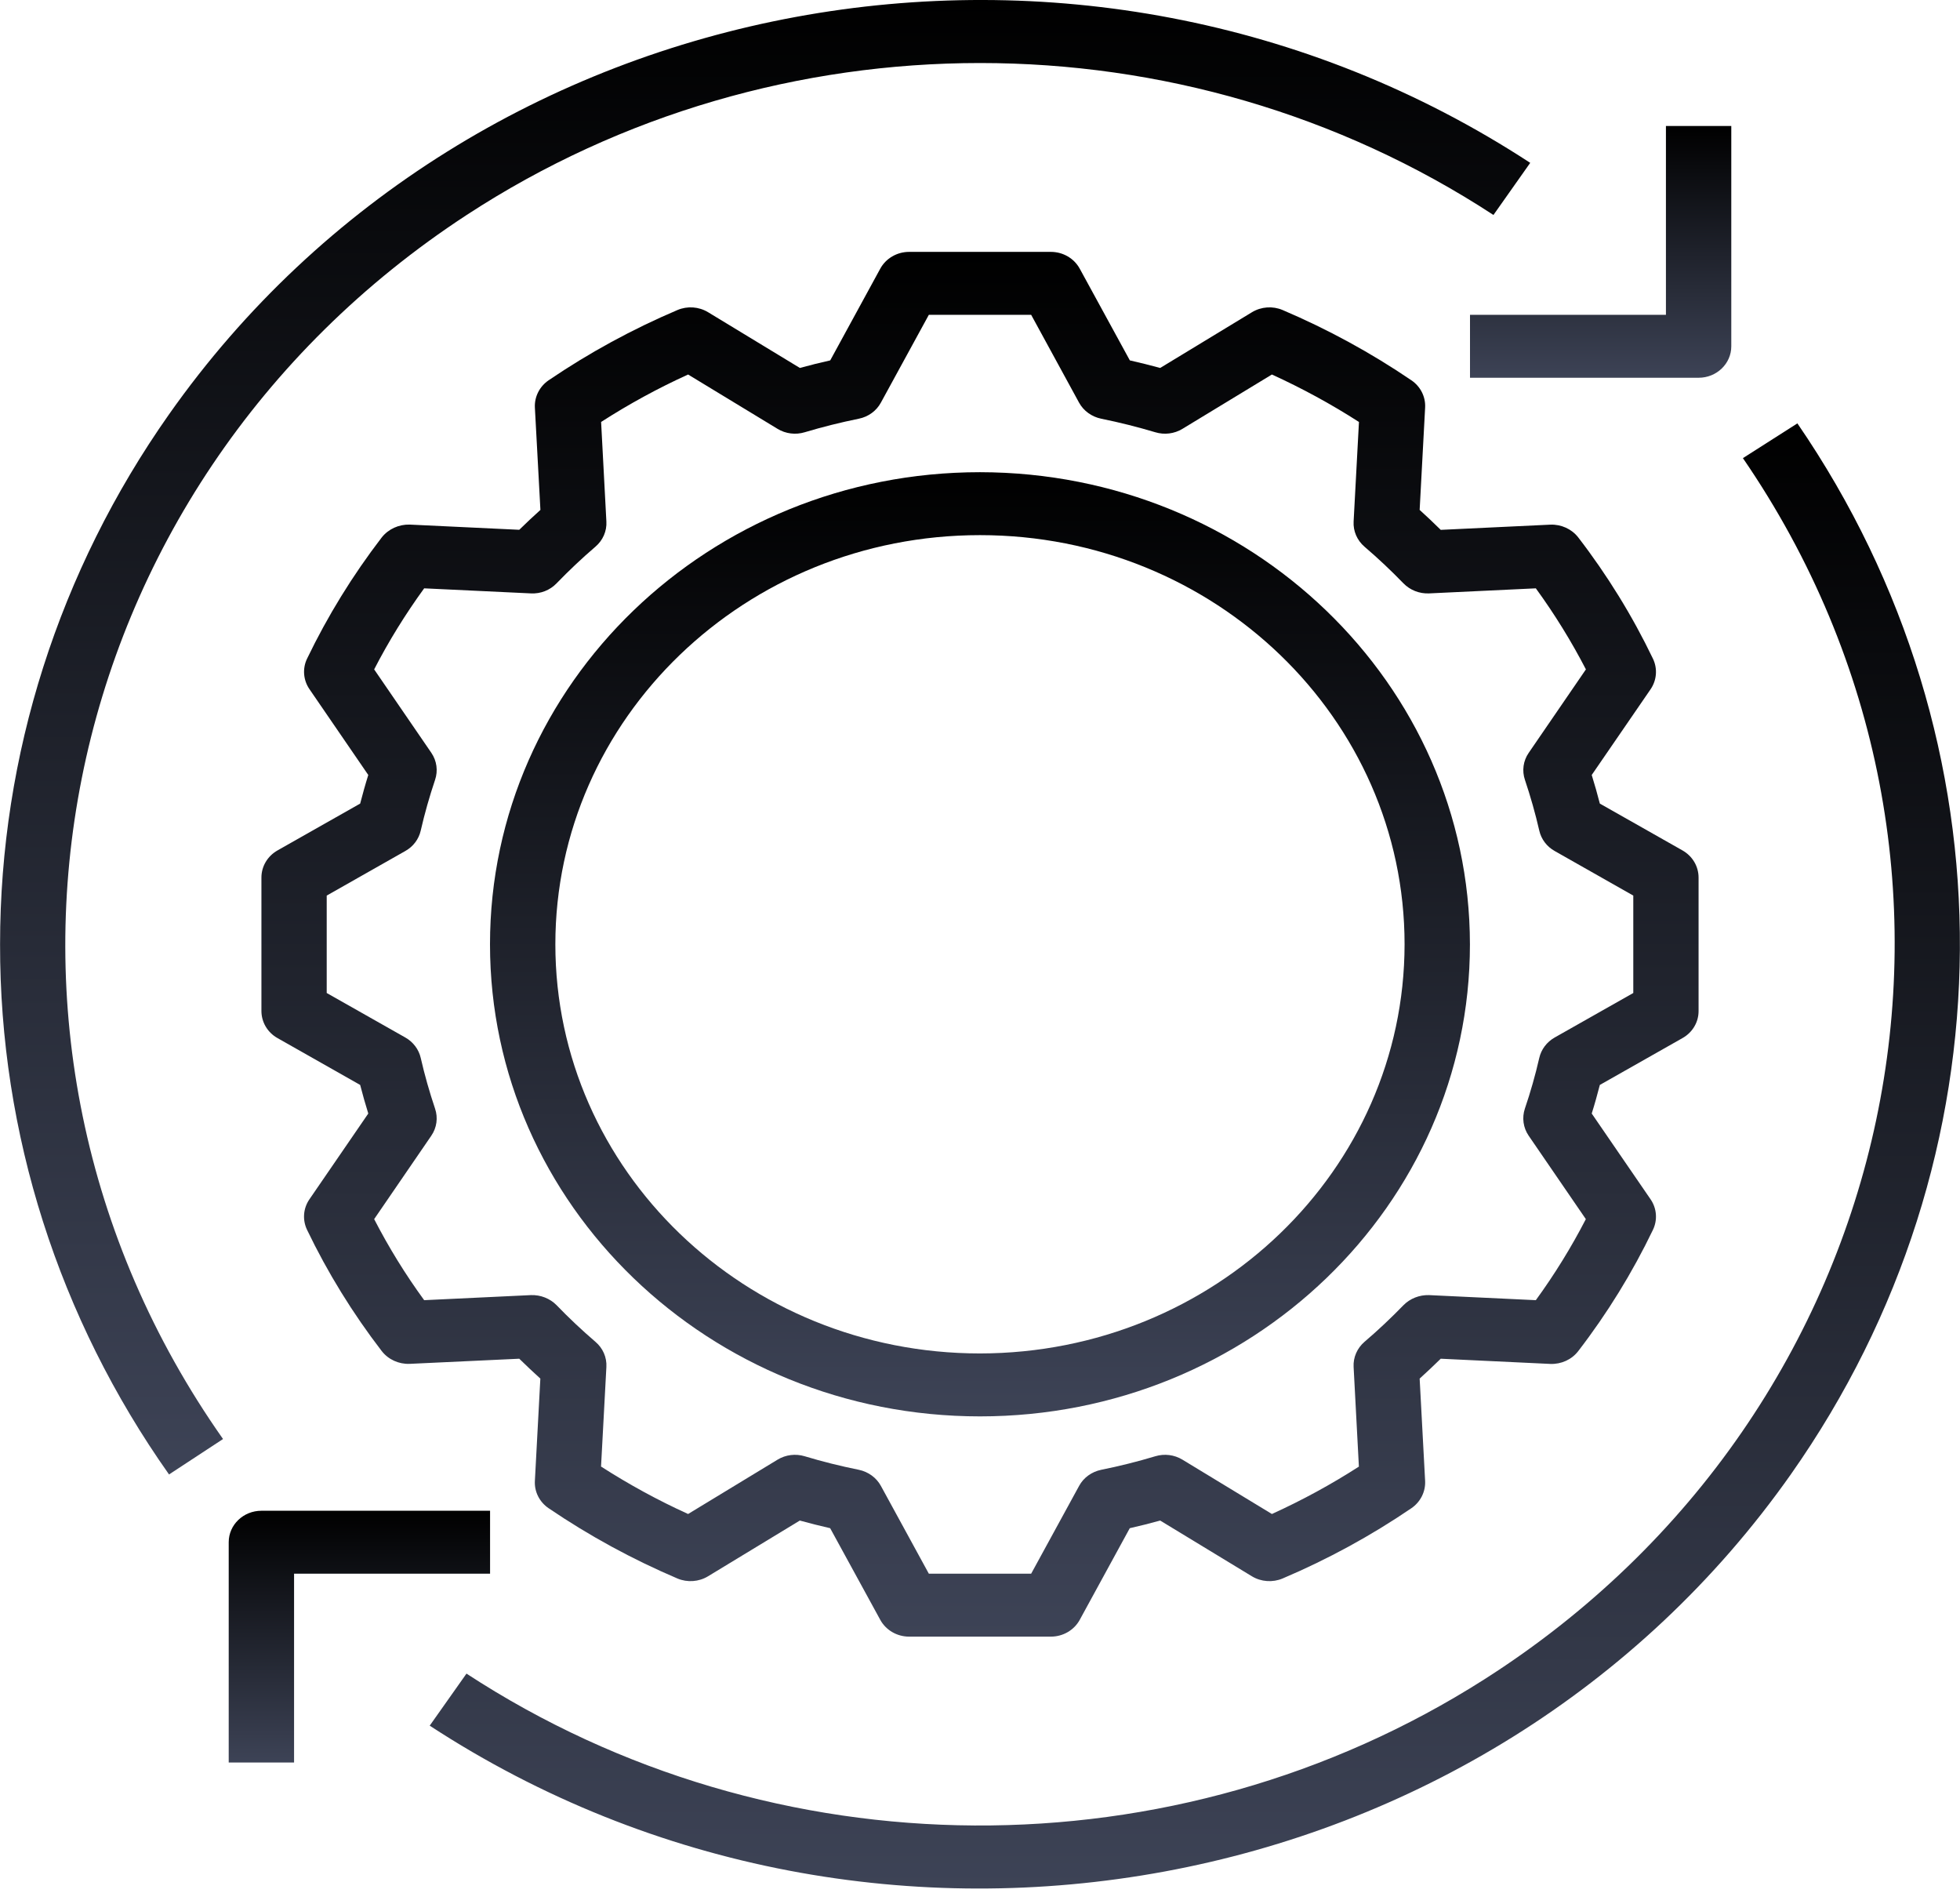 <svg width="29" height="28" viewBox="0 0 29 28" fill="none" xmlns="http://www.w3.org/2000/svg">
<g clip-path="url(#clip0)">
<path d="M24.894 12.58L23.671 11.887C23.634 11.745 23.595 11.604 23.551 11.464L24.422 10.196C24.514 10.061 24.527 9.89 24.457 9.744C24.153 9.111 23.782 8.509 23.351 7.949C23.254 7.825 23.1 7.755 22.939 7.761L21.317 7.838C21.215 7.737 21.111 7.639 21.005 7.543L21.086 6.03C21.095 5.87 21.018 5.717 20.882 5.625C20.285 5.219 19.646 4.871 18.977 4.586C18.831 4.524 18.661 4.536 18.525 4.618L17.166 5.443C17.018 5.403 16.868 5.365 16.717 5.331L15.976 3.975C15.893 3.822 15.728 3.726 15.549 3.726H13.451C13.272 3.726 13.107 3.822 13.024 3.975L12.284 5.331C12.133 5.365 11.983 5.402 11.835 5.443L10.476 4.618C10.34 4.536 10.171 4.524 10.024 4.586C9.354 4.871 8.716 5.219 8.118 5.625C7.983 5.717 7.906 5.87 7.914 6.029L7.996 7.543C7.889 7.639 7.785 7.737 7.683 7.837L6.061 7.76C5.9 7.756 5.747 7.826 5.649 7.949C5.218 8.51 4.848 9.111 4.543 9.744C4.473 9.89 4.487 10.061 4.579 10.195L5.449 11.464C5.405 11.604 5.366 11.745 5.329 11.887L4.106 12.58C3.958 12.664 3.868 12.816 3.868 12.981V14.955C3.868 15.12 3.958 15.273 4.106 15.356L5.329 16.049C5.366 16.191 5.405 16.332 5.449 16.472L4.578 17.741C4.486 17.875 4.473 18.046 4.543 18.192C4.847 18.825 5.218 19.427 5.649 19.987C5.746 20.111 5.9 20.181 6.061 20.175L7.683 20.099C7.785 20.199 7.889 20.297 7.995 20.393L7.914 21.906C7.905 22.066 7.982 22.219 8.118 22.311C8.716 22.717 9.354 23.065 10.023 23.35C10.17 23.412 10.339 23.4 10.475 23.318L11.834 22.493C11.982 22.534 12.132 22.571 12.283 22.606L13.024 23.961C13.107 24.114 13.272 24.21 13.451 24.21H15.549C15.728 24.21 15.893 24.114 15.976 23.961L16.716 22.606C16.867 22.572 17.017 22.534 17.166 22.493L18.524 23.318C18.66 23.4 18.83 23.412 18.977 23.35C19.646 23.066 20.284 22.718 20.882 22.311C21.017 22.219 21.094 22.066 21.086 21.907L21.005 20.393C21.111 20.297 21.215 20.199 21.317 20.099L22.939 20.176C23.1 20.182 23.255 20.112 23.351 19.987C23.782 19.427 24.153 18.825 24.457 18.192C24.527 18.046 24.514 17.875 24.422 17.741L23.551 16.472C23.595 16.333 23.634 16.192 23.671 16.049L24.894 15.356C25.042 15.273 25.133 15.12 25.132 14.955V12.982C25.132 12.816 25.042 12.664 24.894 12.58ZM24.166 14.689L23.002 15.348C22.886 15.414 22.804 15.523 22.775 15.649C22.717 15.903 22.645 16.156 22.562 16.399C22.517 16.534 22.537 16.682 22.618 16.8L23.464 18.034C23.249 18.451 23.001 18.852 22.724 19.233L21.143 19.158C21.001 19.154 20.864 19.208 20.766 19.307C20.583 19.495 20.39 19.678 20.189 19.849C20.08 19.943 20.02 20.08 20.028 20.221L20.106 21.695C19.696 21.959 19.265 22.193 18.819 22.396L17.495 21.592C17.375 21.519 17.228 21.501 17.093 21.542C16.833 21.62 16.564 21.688 16.294 21.742C16.153 21.771 16.032 21.858 15.966 21.981L15.257 23.279H13.743L13.034 21.981C12.968 21.859 12.847 21.771 12.707 21.742C12.434 21.687 12.165 21.62 11.907 21.542C11.772 21.501 11.625 21.519 11.505 21.592L10.181 22.396C9.734 22.193 9.304 21.958 8.893 21.694L8.972 20.221C8.98 20.079 8.92 19.942 8.81 19.849C8.611 19.678 8.417 19.496 8.234 19.306C8.136 19.207 7.998 19.153 7.856 19.158L6.276 19.233C5.998 18.852 5.751 18.451 5.536 18.034L6.381 16.801C6.463 16.682 6.483 16.534 6.437 16.399C6.355 16.156 6.283 15.903 6.225 15.649C6.196 15.523 6.114 15.414 5.998 15.348L4.834 14.689V13.248L5.998 12.588C6.114 12.523 6.196 12.414 6.225 12.287C6.283 12.033 6.355 11.781 6.437 11.537C6.483 11.402 6.463 11.255 6.382 11.136L5.536 9.902C5.751 9.485 5.999 9.084 6.276 8.703L7.857 8.778C7.999 8.785 8.137 8.731 8.234 8.63C8.417 8.441 8.61 8.258 8.81 8.087C8.92 7.993 8.98 7.857 8.972 7.715L8.894 6.242C9.304 5.978 9.735 5.743 10.181 5.54L11.505 6.344C11.625 6.417 11.772 6.435 11.907 6.394C12.167 6.316 12.436 6.249 12.706 6.194C12.847 6.166 12.968 6.078 13.034 5.955L13.743 4.657H15.257L15.965 5.955C16.032 6.078 16.153 6.165 16.294 6.194C16.566 6.249 16.835 6.317 17.093 6.394C17.228 6.435 17.375 6.417 17.495 6.344L18.819 5.54C19.266 5.744 19.696 5.978 20.107 6.242L20.028 7.715C20.02 7.857 20.08 7.994 20.19 8.088C20.389 8.258 20.583 8.441 20.766 8.63C20.864 8.73 21.002 8.784 21.144 8.778L22.724 8.703C23.002 9.085 23.249 9.485 23.465 9.902L22.619 11.136C22.537 11.254 22.517 11.402 22.563 11.537C22.645 11.781 22.717 12.033 22.775 12.287C22.804 12.414 22.886 12.523 23.002 12.588L24.166 13.248V14.689H24.166Z" fill="url(#paint0_linear)"/>
<path d="M14.5 6.985C10.496 6.985 7.25 10.112 7.25 13.969C7.25 17.825 10.496 20.952 14.5 20.952C18.503 20.952 21.749 17.825 21.749 13.969C21.745 10.114 18.502 6.99 14.5 6.985ZM14.5 20.021C11.03 20.021 8.217 17.311 8.217 13.969C8.217 10.626 11.03 7.916 14.5 7.916C17.97 7.916 20.782 10.626 20.782 13.969C20.779 17.309 17.968 20.017 14.5 20.021Z" fill="url(#paint1_linear)"/>
<path d="M24.649 1.864V4.657H21.75V5.588H25.133C25.399 5.588 25.616 5.38 25.616 5.123C25.616 5.123 25.616 5.123 25.616 5.123V1.864H24.649Z" fill="url(#paint2_linear)"/>
<path d="M3.868 22.348C3.601 22.348 3.384 22.556 3.384 22.813C3.384 22.813 3.384 22.813 3.384 22.813V26.072H4.351V23.279H7.251V22.348H3.868Z" fill="url(#paint3_linear)"/>
<path d="M2.501 6.129C0.872 8.442 0.001 11.173 0.001 13.968C-0.004 16.765 0.867 19.498 2.501 21.811L3.3 21.287C-0.895 15.328 0.719 7.221 6.905 3.18C11.492 0.183 17.511 0.183 22.097 3.18L22.641 2.409C16.013 -1.921 6.996 -0.255 2.501 6.129Z" fill="url(#paint4_linear)"/>
<path d="M26.594 6.263L25.788 6.777C29.91 12.783 28.197 20.871 21.962 24.842C17.388 27.755 11.441 27.722 6.902 24.757L6.358 25.527C12.986 29.857 22.004 28.192 26.499 21.807C29.797 17.122 29.834 10.984 26.594 6.263Z" fill="url(#paint5_linear)"/>
</g>
<defs>
<linearGradient id="paint0_linear" x1="14.5" y1="3.726" x2="14.5" y2="24.21" gradientUnits="userSpaceOnUse">
<stop/>
<stop offset="1" stop-color="#3D4356"/>
</linearGradient>
<linearGradient id="paint1_linear" x1="14.5" y1="6.985" x2="14.5" y2="20.952" gradientUnits="userSpaceOnUse">
<stop/>
<stop offset="1" stop-color="#3D4356"/>
</linearGradient>
<linearGradient id="paint2_linear" x1="23.683" y1="1.864" x2="23.683" y2="5.588" gradientUnits="userSpaceOnUse">
<stop/>
<stop offset="1" stop-color="#3D4356"/>
</linearGradient>
<linearGradient id="paint3_linear" x1="5.317" y1="22.348" x2="5.317" y2="26.072" gradientUnits="userSpaceOnUse">
<stop/>
<stop offset="1" stop-color="#3D4356"/>
</linearGradient>
<linearGradient id="paint4_linear" x1="11.321" y1="0" x2="11.321" y2="21.811" gradientUnits="userSpaceOnUse">
<stop/>
<stop offset="1" stop-color="#3D4356"/>
</linearGradient>
<linearGradient id="paint5_linear" x1="17.678" y1="6.263" x2="17.678" y2="27.936" gradientUnits="userSpaceOnUse">
<stop/>
<stop offset="1" stop-color="#3D4356"/>
</linearGradient>
<clipPath id="clip0">
<rect width="29" height="27.936" fill="white"/>
</clipPath>
</defs>
</svg>
